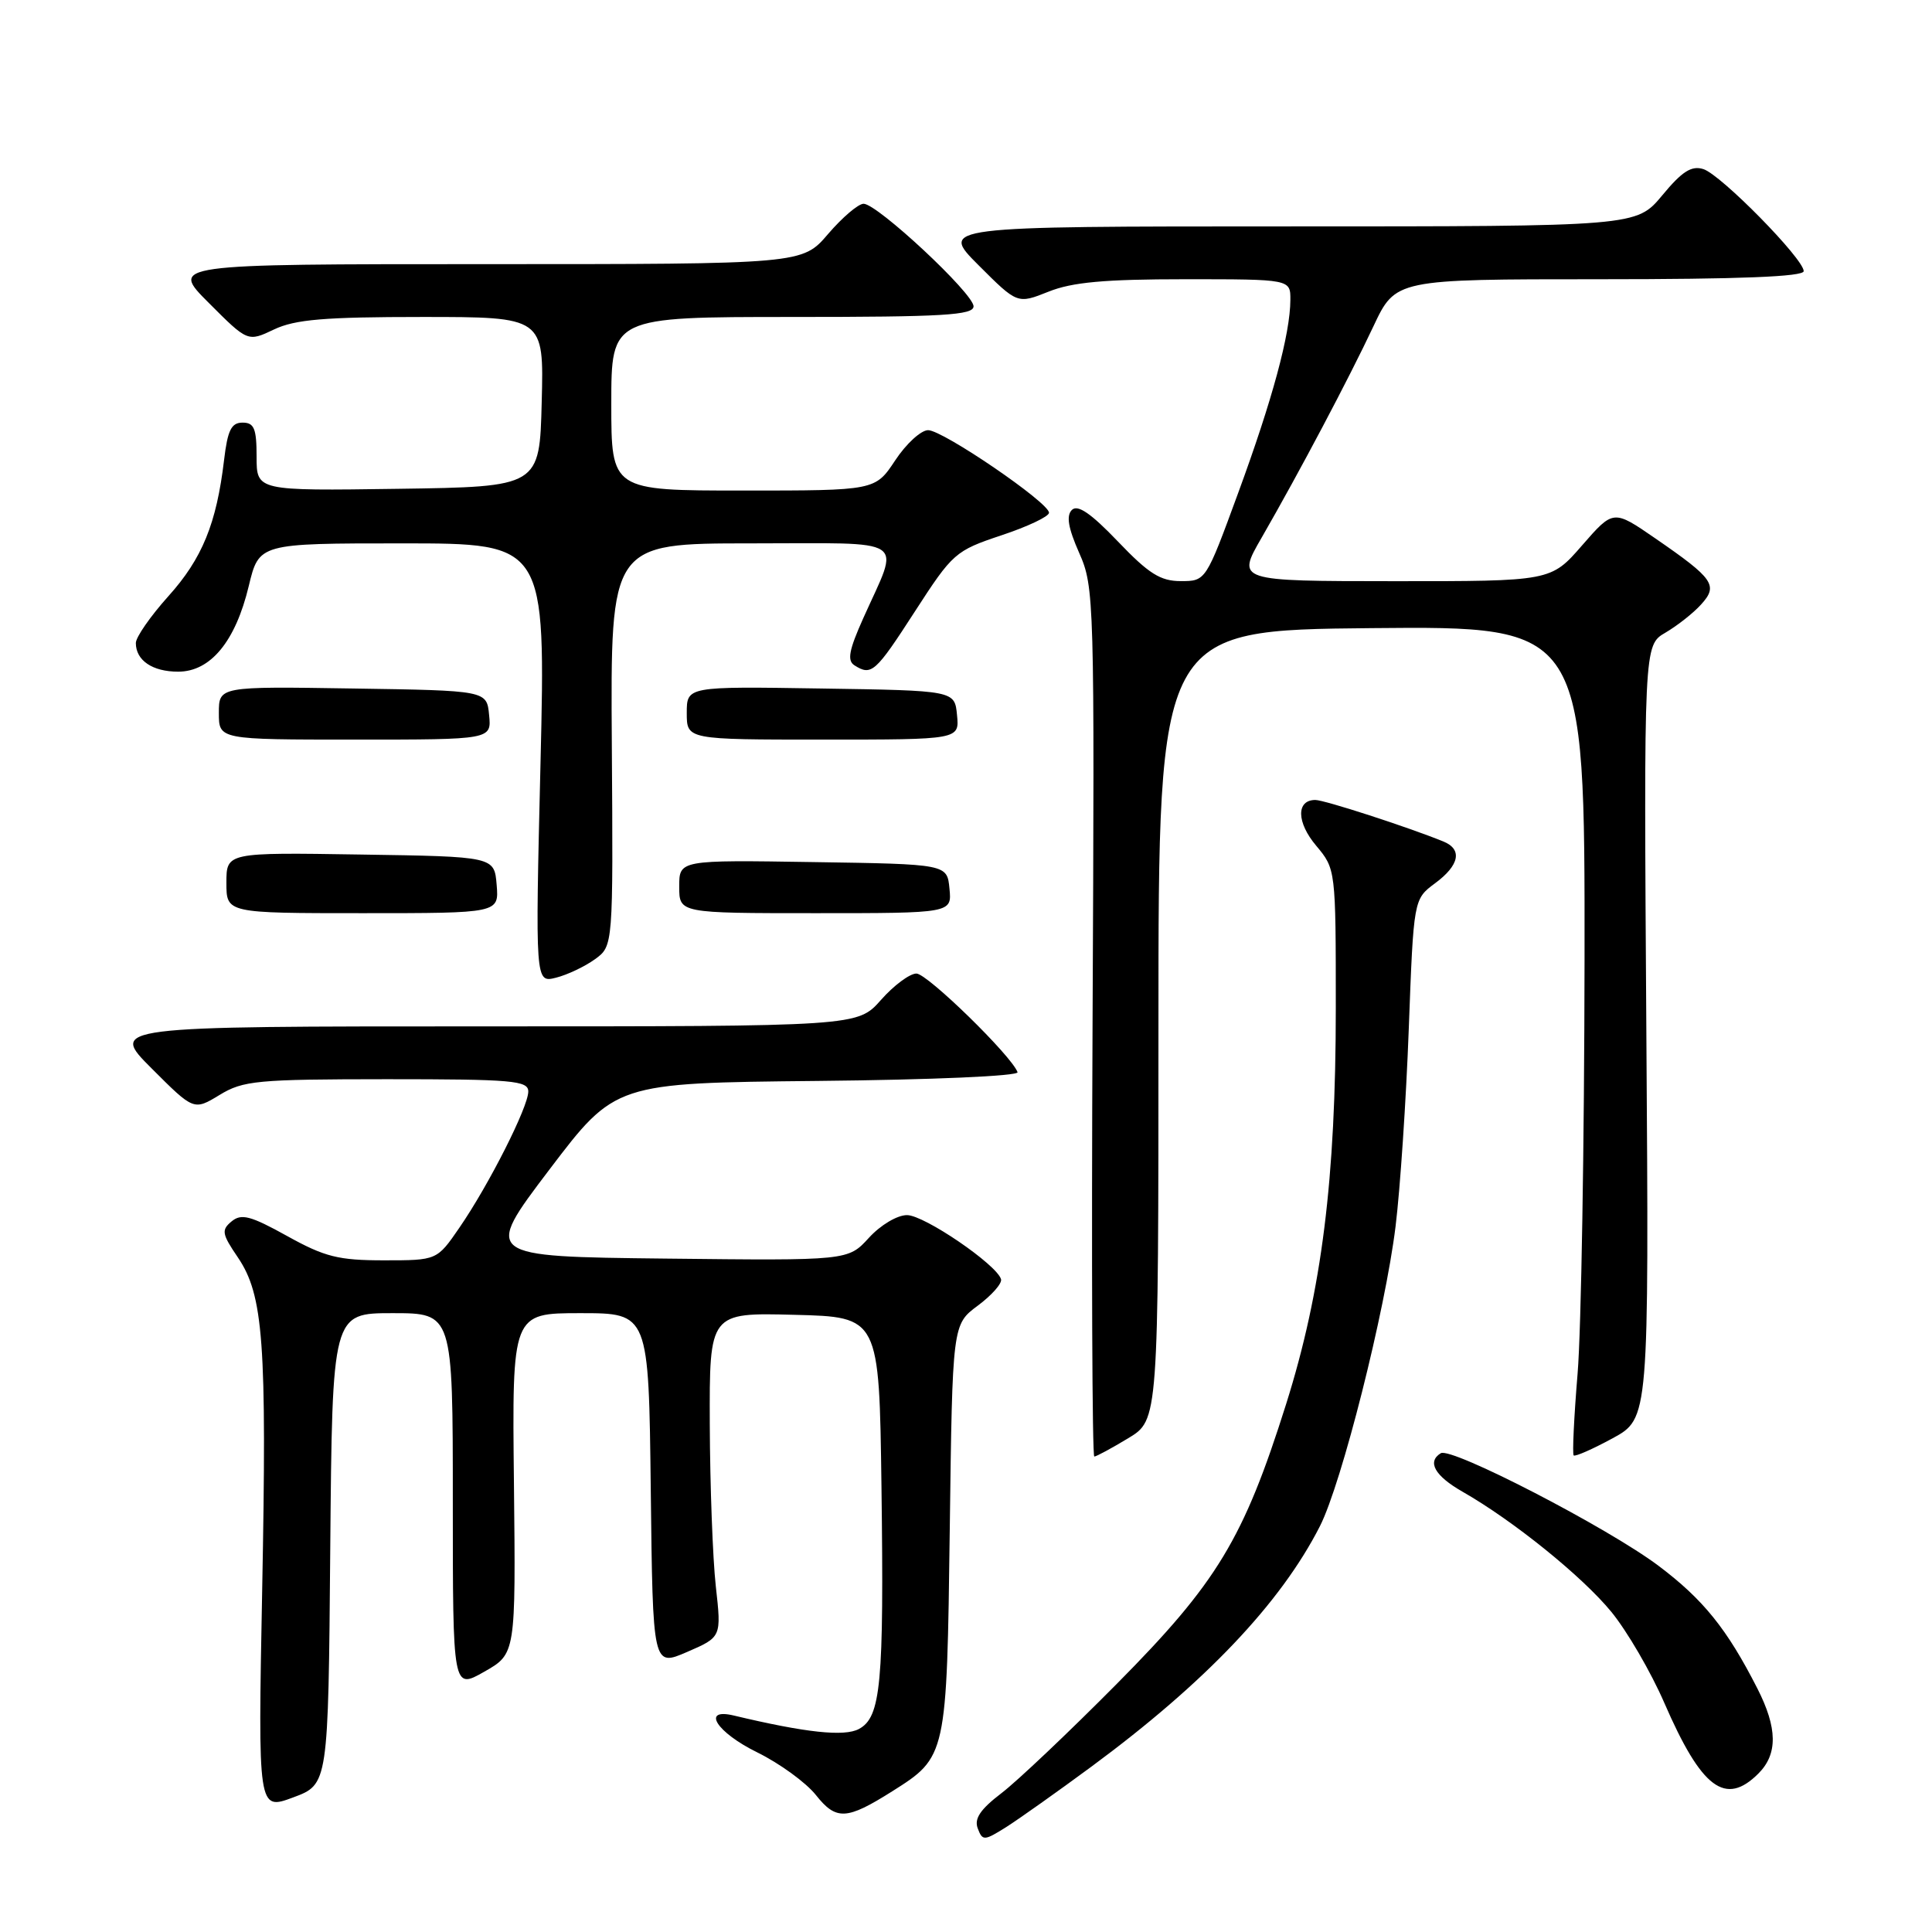 <?xml version="1.0" encoding="UTF-8" standalone="no"?>
<!DOCTYPE svg PUBLIC "-//W3C//DTD SVG 1.1//EN" "http://www.w3.org/Graphics/SVG/1.1/DTD/svg11.dtd" >
<svg xmlns="http://www.w3.org/2000/svg" xmlns:xlink="http://www.w3.org/1999/xlink" version="1.1" viewBox="0 0 256 256">
 <g >
 <path fill="currentColor"
d=" M 144.63 234.08 C 159.73 222.93 169.70 212.43 174.90 202.22 C 177.79 196.52 183.54 173.75 184.92 162.50 C 185.53 157.55 186.32 145.77 186.67 136.32 C 187.31 119.15 187.31 119.15 190.15 117.04 C 193.39 114.65 193.81 112.54 191.25 111.50 C 186.53 109.58 175.49 106.00 174.29 106.00 C 171.74 106.00 171.79 108.97 174.40 112.06 C 176.99 115.15 177.00 115.20 177.00 133.53 C 177.00 156.26 175.15 171.02 170.42 186.04 C 164.78 203.92 161.28 209.70 148.00 223.10 C 141.68 229.48 134.79 236.01 132.69 237.61 C 129.89 239.75 129.06 240.99 129.56 242.28 C 130.19 243.95 130.41 243.93 133.37 242.07 C 135.09 240.97 140.16 237.38 144.63 234.08 Z  M 118.22 237.36 C 125.44 232.80 125.46 232.74 125.85 202.54 C 126.20 175.50 126.20 175.50 129.57 173.00 C 131.42 171.62 132.81 170.05 132.64 169.50 C 132.07 167.56 122.47 161.01 120.19 161.01 C 118.90 161.00 116.68 162.32 115.13 164.02 C 112.37 167.04 112.37 167.04 88.22 166.77 C 64.06 166.50 64.06 166.50 72.78 155.00 C 81.51 143.50 81.51 143.50 108.33 143.23 C 123.54 143.08 135.01 142.58 134.83 142.07 C 134.03 139.89 122.87 129.00 121.43 129.00 C 120.55 129.00 118.43 130.57 116.73 132.50 C 113.63 136.00 113.63 136.00 64.08 136.00 C 14.52 136.00 14.52 136.00 20.10 141.58 C 25.68 147.16 25.68 147.16 29.09 145.09 C 32.22 143.18 34.03 143.01 51.25 143.00 C 67.90 143.00 70.00 143.18 70.00 144.63 C 70.00 146.68 64.78 157.00 60.87 162.68 C 57.90 167.00 57.90 167.00 50.88 167.00 C 44.84 167.00 43.04 166.55 38.05 163.78 C 33.20 161.09 31.98 160.77 30.69 161.84 C 29.31 162.98 29.40 163.50 31.51 166.60 C 34.91 171.62 35.37 177.81 34.74 210.70 C 34.18 239.90 34.18 239.90 38.84 238.17 C 43.50 236.44 43.50 236.44 43.76 205.22 C 44.03 174.00 44.03 174.00 52.01 174.00 C 60.00 174.00 60.00 174.00 60.00 198.94 C 60.00 223.88 60.00 223.88 64.17 221.51 C 68.34 219.14 68.34 219.14 68.10 196.57 C 67.85 174.00 67.85 174.00 76.91 174.00 C 85.96 174.00 85.96 174.00 86.23 197.43 C 86.50 220.86 86.50 220.86 91.05 218.89 C 95.60 216.92 95.60 216.92 94.85 210.21 C 94.44 206.52 94.08 196.85 94.05 188.72 C 94.00 173.93 94.00 173.93 105.25 174.22 C 116.50 174.50 116.50 174.50 116.80 197.00 C 117.14 223.12 116.73 227.54 113.81 229.10 C 111.87 230.14 106.76 229.59 97.25 227.32 C 92.86 226.27 94.94 229.56 100.36 232.21 C 103.30 233.66 106.79 236.19 108.11 237.85 C 110.80 241.24 112.18 241.17 118.22 237.36 Z  M 233.00 235.00 C 235.58 232.42 235.53 228.97 232.86 223.73 C 228.84 215.84 225.69 211.93 219.74 207.46 C 213.01 202.41 192.30 191.70 190.91 192.56 C 189.07 193.69 190.11 195.55 193.76 197.64 C 200.50 201.48 209.66 208.88 213.51 213.58 C 215.59 216.12 218.75 221.54 220.53 225.64 C 225.47 237.01 228.63 239.37 233.00 235.00 Z  M 149.50 190.57 C 153.50 188.15 153.50 188.15 153.50 135.82 C 153.50 83.50 153.50 83.50 181.75 83.23 C 210.00 82.97 210.00 82.97 209.96 127.23 C 209.93 151.58 209.52 176.22 209.04 182.00 C 208.56 187.78 208.33 192.66 208.52 192.85 C 208.71 193.04 211.03 192.02 213.68 190.58 C 218.50 187.95 218.50 187.95 218.15 136.73 C 217.81 85.50 217.81 85.50 220.68 83.83 C 222.26 82.90 224.39 81.23 225.41 80.09 C 227.70 77.57 227.09 76.68 219.34 71.34 C 213.78 67.51 213.78 67.51 209.64 72.26 C 205.50 77.02 205.50 77.02 184.68 77.01 C 163.85 77.00 163.85 77.00 167.17 71.25 C 172.20 62.51 178.70 50.22 181.98 43.25 C 184.92 37.00 184.92 37.00 211.96 37.00 C 230.57 37.00 239.00 36.66 239.00 35.93 C 239.00 34.30 228.04 23.15 225.71 22.41 C 224.14 21.91 222.89 22.70 220.26 25.88 C 216.83 30.00 216.83 30.00 170.68 30.00 C 124.52 30.00 124.52 30.00 129.67 35.15 C 134.81 40.29 134.81 40.29 138.93 38.65 C 142.06 37.39 146.38 37.00 157.02 37.00 C 171.00 37.00 171.00 37.00 170.98 39.75 C 170.96 44.25 168.61 52.94 164.06 65.33 C 159.78 77.00 159.78 77.00 156.46 77.00 C 153.76 77.00 152.21 76.02 148.13 71.75 C 144.55 68.01 142.80 66.81 142.03 67.57 C 141.26 68.34 141.54 69.96 143.00 73.27 C 145.00 77.78 145.04 79.33 144.77 135.45 C 144.62 167.10 144.72 193.00 145.00 193.00 C 145.28 192.99 147.30 191.90 149.50 190.57 Z  M 78.84 127.10 C 81.25 125.35 81.25 125.35 81.07 98.67 C 80.89 72.00 80.89 72.00 99.51 72.00 C 120.78 72.00 119.27 70.99 114.38 81.93 C 112.49 86.15 112.23 87.53 113.22 88.16 C 115.48 89.59 115.99 89.13 121.23 81.02 C 126.24 73.27 126.59 72.97 132.70 70.93 C 136.16 69.78 139.00 68.44 139.00 67.94 C 139.00 66.60 124.94 57.00 122.98 57.00 C 122.04 57.00 120.07 58.80 118.62 61.00 C 115.97 65.00 115.97 65.00 98.49 65.00 C 81.00 65.00 81.00 65.00 81.00 53.50 C 81.00 42.00 81.00 42.00 105.00 42.00 C 125.00 42.00 129.00 41.76 129.00 40.59 C 129.00 38.89 116.25 27.00 114.43 27.00 C 113.73 27.00 111.62 28.80 109.73 31.00 C 106.31 35.00 106.31 35.00 64.42 35.00 C 22.52 35.00 22.52 35.00 27.68 40.15 C 32.83 45.31 32.83 45.31 36.32 43.65 C 39.11 42.33 43.00 42.00 55.93 42.00 C 72.07 42.00 72.07 42.00 71.78 53.25 C 71.50 64.50 71.50 64.50 52.75 64.77 C 34.00 65.04 34.00 65.04 34.00 60.52 C 34.00 56.78 33.68 56.00 32.14 56.00 C 30.65 56.00 30.16 57.00 29.69 60.96 C 28.69 69.37 26.80 74.01 22.31 79.00 C 19.94 81.64 18.00 84.43 18.00 85.20 C 18.00 87.51 20.20 89.00 23.61 89.00 C 27.90 89.00 31.20 84.99 32.96 77.66 C 34.32 72.00 34.32 72.00 53.32 72.00 C 72.31 72.00 72.31 72.00 71.62 101.12 C 70.92 130.24 70.92 130.24 73.67 129.55 C 75.19 129.17 77.51 128.06 78.84 127.10 Z  M 65.81 117.25 C 65.50 113.50 65.50 113.50 47.75 113.23 C 30.00 112.95 30.00 112.95 30.00 116.98 C 30.00 121.00 30.00 121.00 48.06 121.00 C 66.12 121.00 66.12 121.00 65.81 117.25 Z  M 125.81 117.75 C 125.50 114.50 125.50 114.50 107.75 114.23 C 90.00 113.95 90.00 113.95 90.00 117.48 C 90.00 121.00 90.00 121.00 108.06 121.00 C 126.13 121.00 126.13 121.00 125.81 117.75 Z  M 64.81 94.75 C 64.50 91.50 64.50 91.50 46.75 91.23 C 29.00 90.95 29.00 90.95 29.00 94.48 C 29.00 98.00 29.00 98.00 47.06 98.00 C 65.13 98.00 65.13 98.00 64.81 94.75 Z  M 126.81 94.75 C 126.50 91.50 126.50 91.50 108.75 91.23 C 91.00 90.95 91.00 90.95 91.00 94.48 C 91.00 98.00 91.00 98.00 109.06 98.00 C 127.13 98.00 127.13 98.00 126.81 94.75 Z "/>
</g>
</svg>